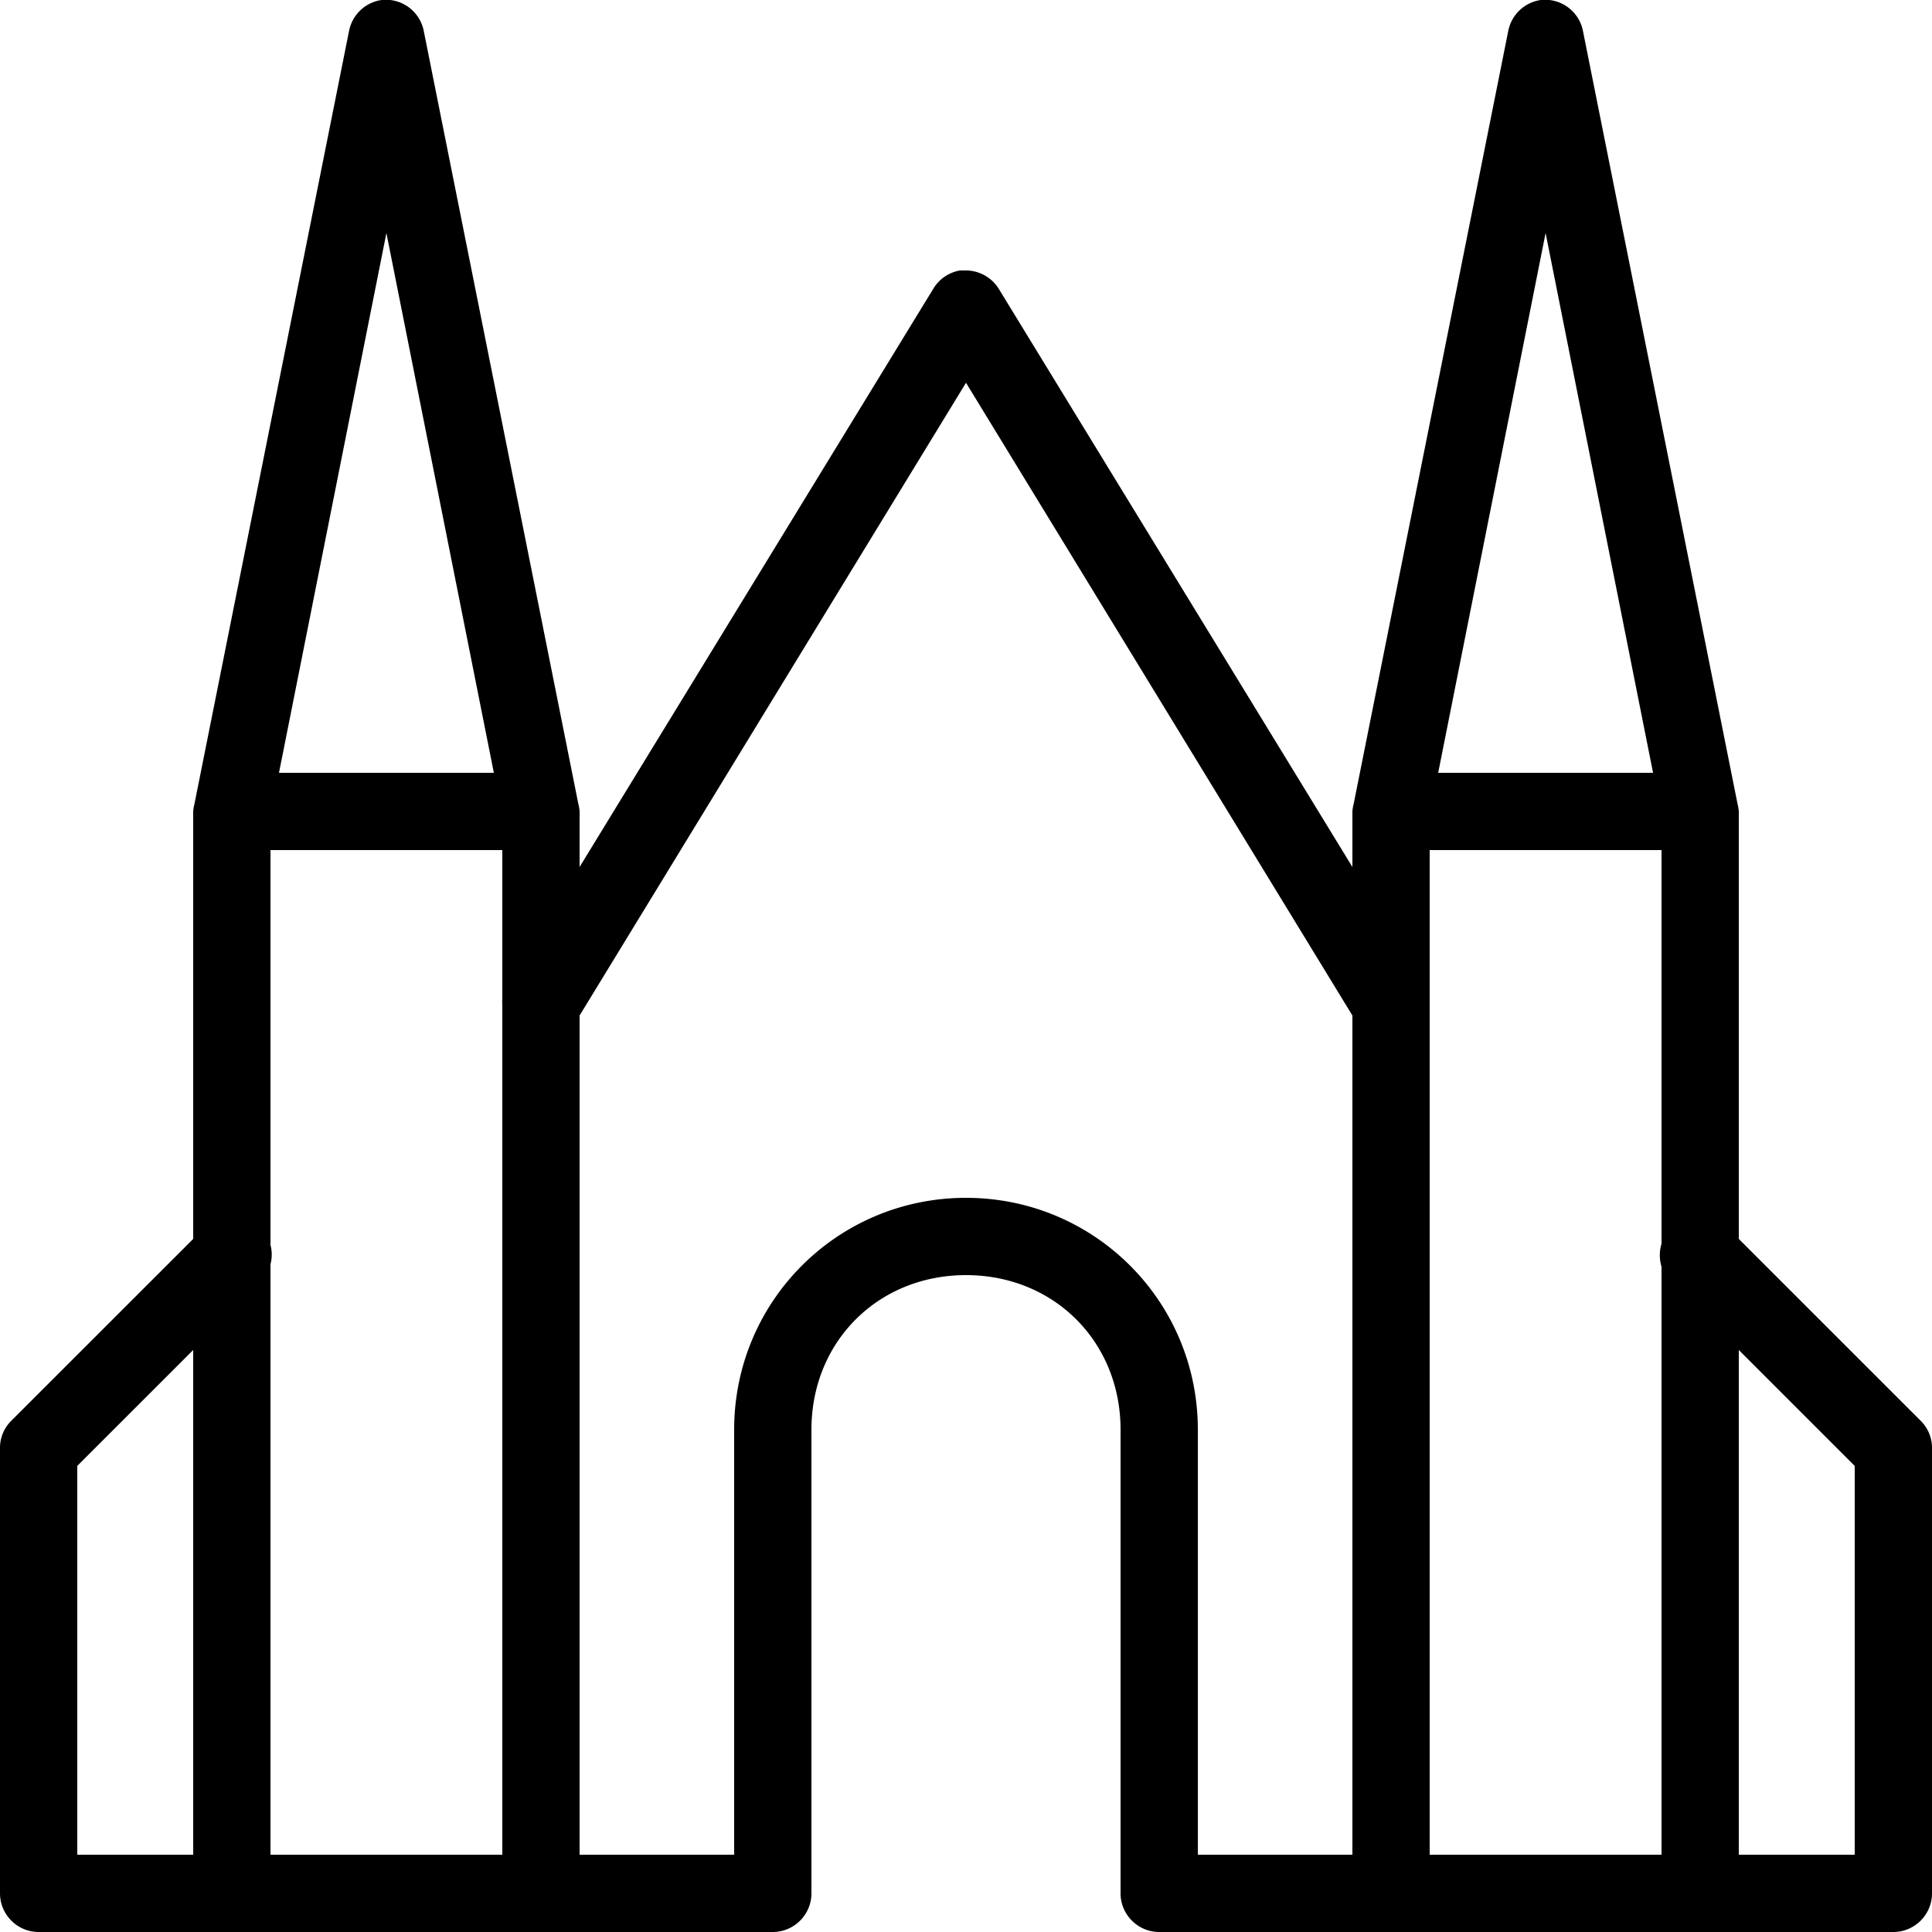 <svg xmlns="http://www.w3.org/2000/svg" viewBox="0 0 50 50"><path d="M9.875 0a1.004 1.004 0 0 0-.844.813l-4 20A1.044 1.044 0 0 0 5 21v11.063L.281 36.78A.99.99 0 0 0 0 37.5V49c0 .55.45 1 1 1h19c.55 0 1-.45 1-1V37c0-2.277 1.723-4 4-4s4 1.723 4 4v12c0 .55.45 1 1 1h19c.55 0 1-.45 1-1V37.5a.99.99 0 0 0-.281-.719L45 32.063V21a1.044 1.044 0 0 0-.031-.188l-4-20A1 1 0 0 0 39.875 0a1.004 1.004 0 0 0-.844.813l-4 20A1.044 1.044 0 0 0 35 21v1.438l-9.156-14.97A1.01 1.01 0 0 0 24.937 7h-.093a1 1 0 0 0-.688.469L15 22.437V21a1.044 1.044 0 0 0-.031-.188l-4-20A1 1 0 0 0 9.875 0zM10 6.031L12.781 20H7.22zm30 0L42.781 20H37.22zM25 9.906l10 16.375V48h-4V37c0-3.324-2.676-6-6-6s-6 2.676-6 6v11h-4V26.281zM7 22h6v3.844c-.004.05-.004.105 0 .156v22H7V32.719a.986.986 0 0 0 0-.5zm30 0h6v10.188a1.025 1.025 0 0 0 0 .593V48h-6V25.906zM5 34.938V48H2V37.937zm40 0l3 3V48h-3z"/></svg>